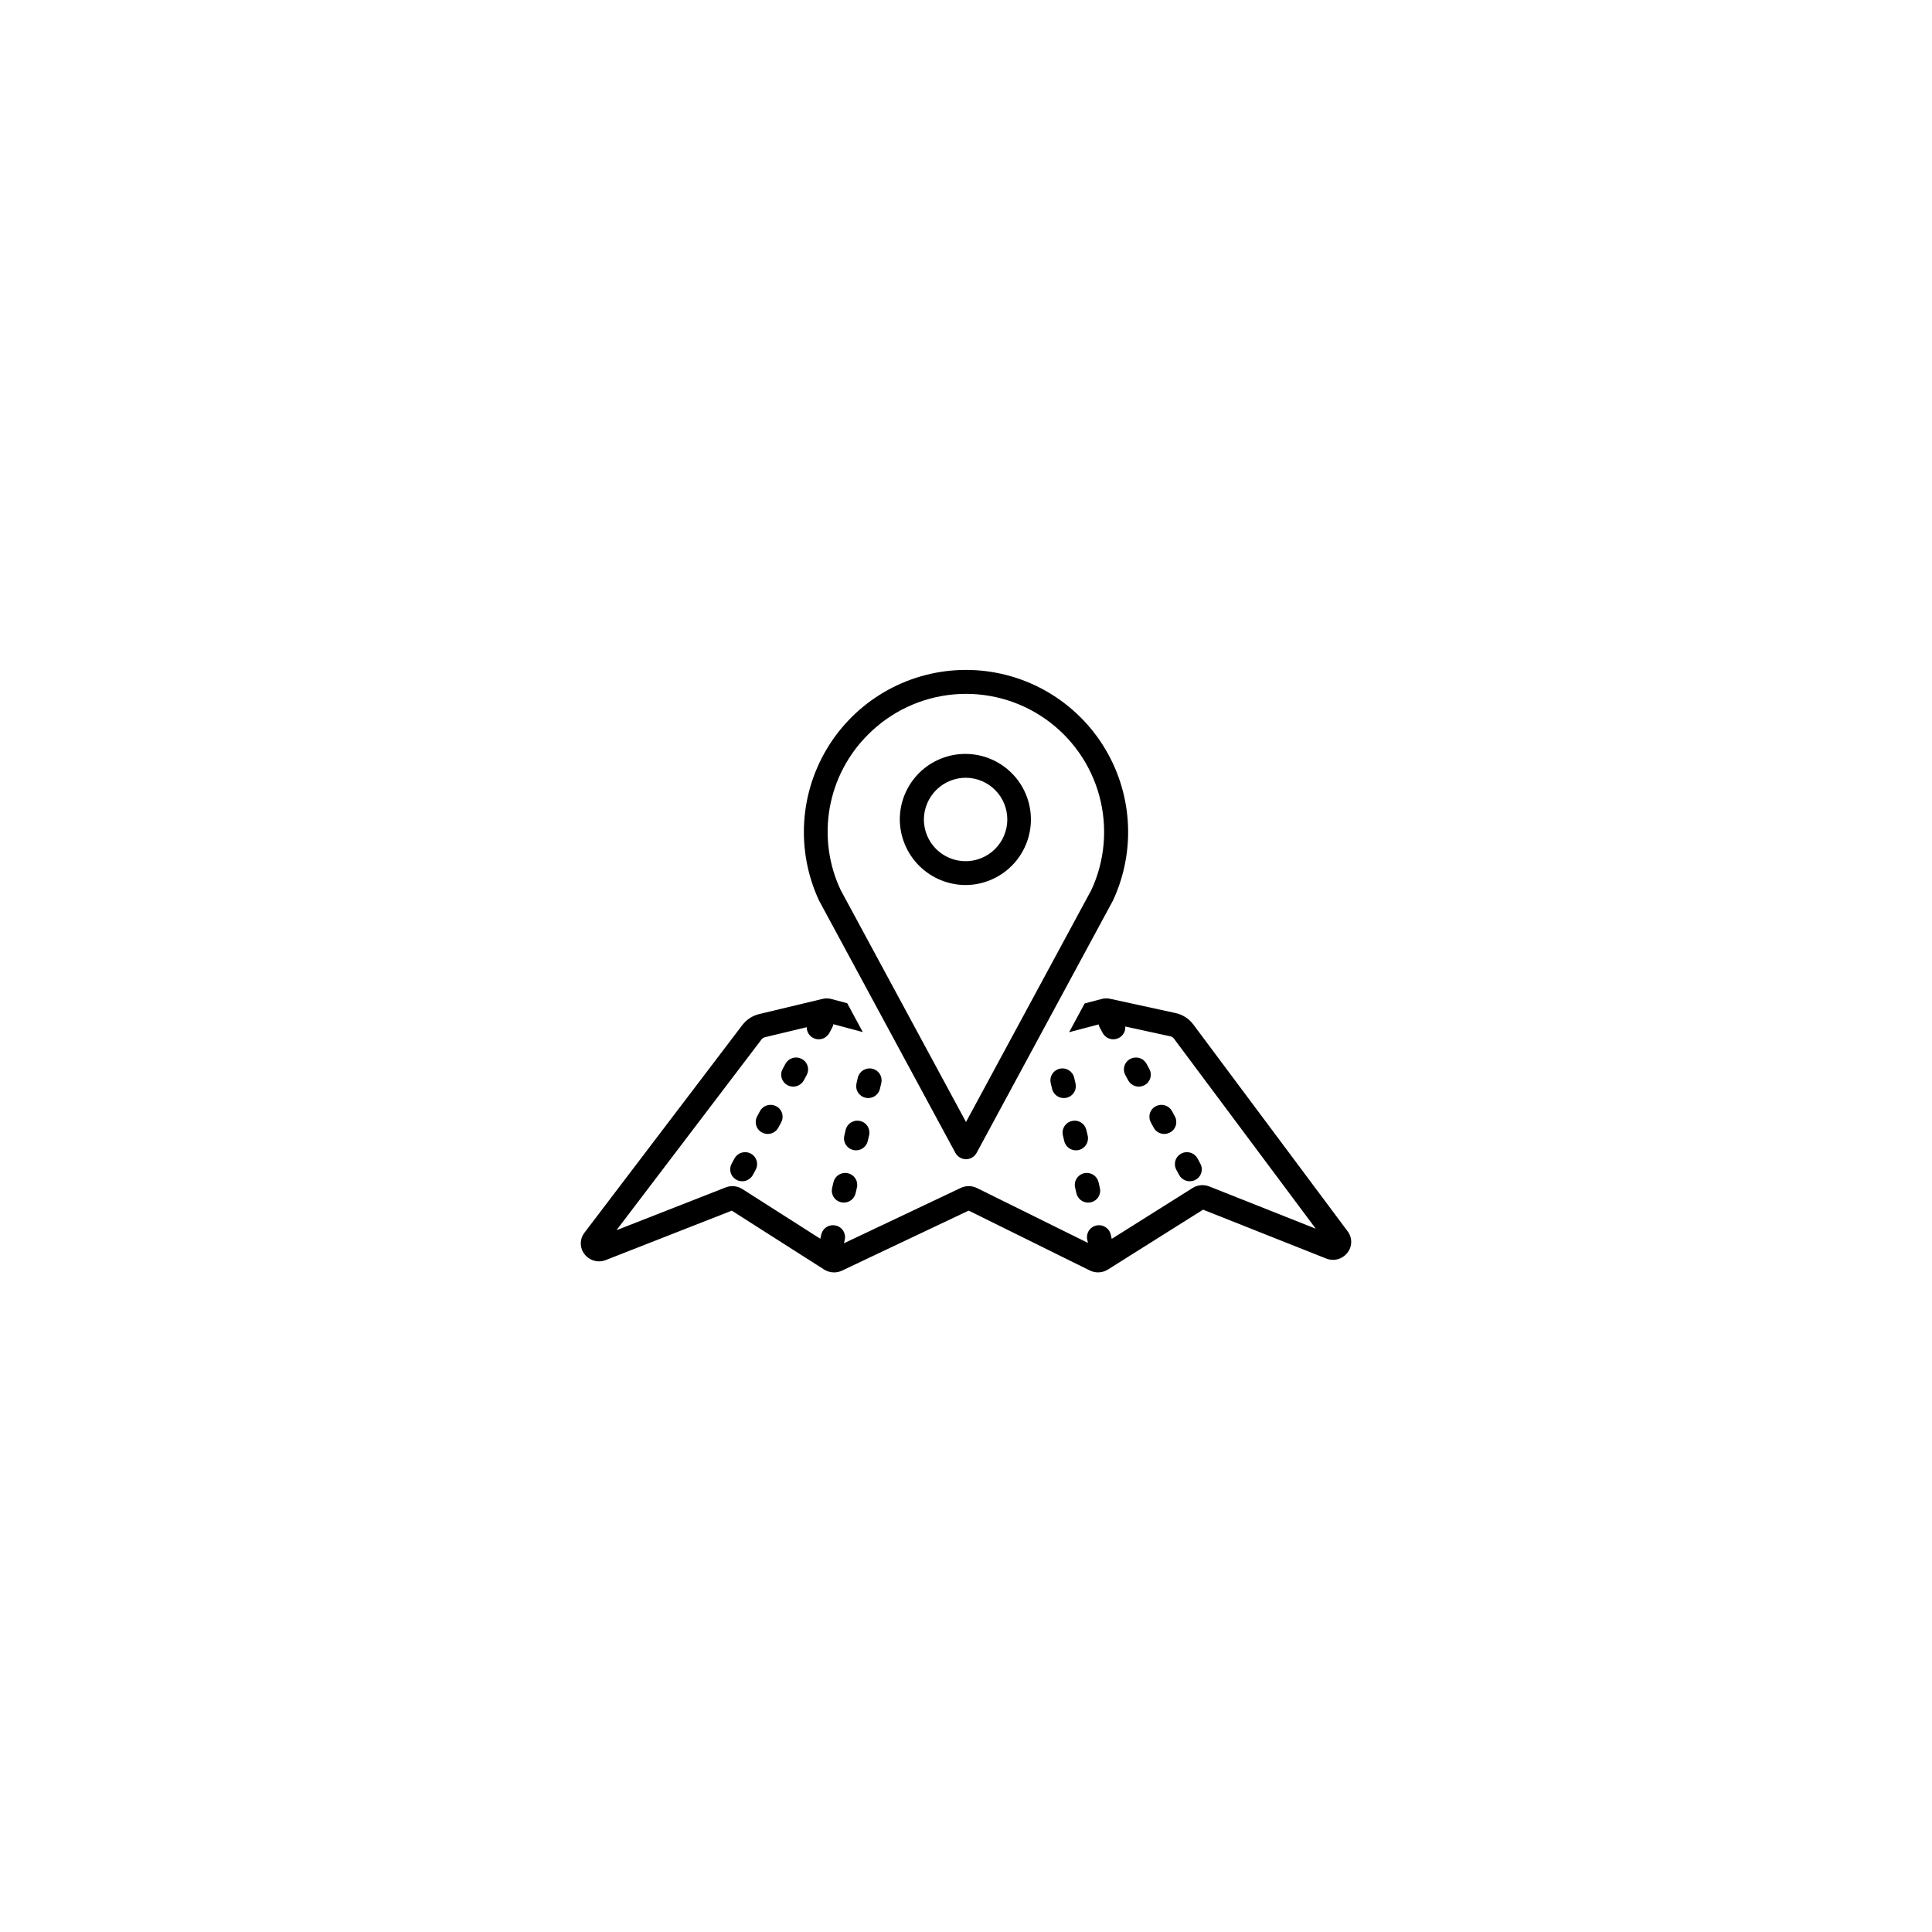 <svg xmlns="http://www.w3.org/2000/svg" xmlns:xlink="http://www.w3.org/1999/xlink" width="1080" zoomAndPan="magnify" viewBox="0 0 810 810" height="1080" preserveAspectRatio="xMidYMid meet" version="1.0"><path fill="#000000" d="M 472.984 452.922 C 473.145 453.211 473.328 453.48 473.539 453.734 C 473.75 453.988 473.984 454.223 474.242 454.43 C 474.496 454.637 474.773 454.82 475.062 454.973 C 475.355 455.129 475.66 455.254 475.977 455.348 C 476.293 455.445 476.617 455.508 476.945 455.539 C 477.273 455.574 477.602 455.574 477.93 455.543 C 478.262 455.508 478.582 455.445 478.898 455.352 C 479.215 455.258 479.52 455.133 479.812 454.977 C 480.105 454.824 480.379 454.645 480.633 454.438 C 480.891 454.23 481.121 454 481.332 453.75 C 481.543 453.496 481.727 453.223 481.883 452.934 C 482.039 452.645 482.164 452.344 482.262 452.031 C 482.359 451.715 482.422 451.395 482.457 451.066 C 482.488 450.738 482.488 450.414 482.457 450.086 C 482.426 449.758 482.359 449.438 482.266 449.121 C 482.168 448.809 482.043 448.504 481.887 448.215 L 480.699 446.012 C 480.543 445.723 480.355 445.449 480.145 445.195 C 479.934 444.941 479.699 444.711 479.445 444.5 C 479.188 444.293 478.914 444.109 478.621 443.957 C 478.328 443.801 478.023 443.676 477.707 443.582 C 477.391 443.484 477.07 443.422 476.738 443.391 C 476.41 443.355 476.082 443.355 475.754 443.391 C 475.426 443.422 475.102 443.484 474.785 443.578 C 474.469 443.676 474.164 443.801 473.871 443.953 C 473.582 444.105 473.305 444.285 473.051 444.492 C 472.797 444.699 472.562 444.93 472.352 445.184 C 472.141 445.438 471.957 445.707 471.801 445.996 C 471.645 446.285 471.52 446.59 471.422 446.902 C 471.324 447.219 471.262 447.539 471.23 447.863 C 471.195 448.191 471.195 448.52 471.227 448.848 C 471.258 449.176 471.324 449.496 471.418 449.809 C 471.516 450.125 471.641 450.426 471.797 450.715 Z M 472.984 452.922 " fill-opacity="1" fill-rule="nonzero"/><path fill="#000000" d="M 491.387 465.855 C 491.23 465.566 491.043 465.293 490.832 465.039 C 490.621 464.785 490.387 464.551 490.133 464.344 C 489.875 464.137 489.602 463.953 489.309 463.801 C 489.016 463.645 488.711 463.52 488.395 463.422 C 488.078 463.328 487.758 463.266 487.426 463.23 C 487.098 463.199 486.77 463.199 486.441 463.23 C 486.113 463.266 485.789 463.328 485.473 463.422 C 485.156 463.52 484.852 463.645 484.559 463.797 C 484.27 463.949 483.992 464.129 483.738 464.336 C 483.48 464.543 483.25 464.773 483.039 465.027 C 482.828 465.277 482.645 465.551 482.488 465.84 C 482.332 466.129 482.207 466.43 482.109 466.746 C 482.012 467.059 481.949 467.379 481.914 467.707 C 481.883 468.035 481.883 468.363 481.914 468.691 C 481.945 469.016 482.012 469.34 482.105 469.652 C 482.203 469.969 482.328 470.27 482.484 470.559 L 483.672 472.762 C 483.832 473.055 484.016 473.324 484.227 473.578 C 484.438 473.832 484.672 474.062 484.93 474.273 C 485.184 474.48 485.461 474.664 485.75 474.816 C 486.043 474.973 486.348 475.098 486.664 475.191 C 486.98 475.289 487.305 475.352 487.633 475.383 C 487.961 475.418 488.289 475.418 488.617 475.383 C 488.949 475.352 489.27 475.289 489.586 475.195 C 489.902 475.098 490.207 474.973 490.5 474.82 C 490.793 474.668 491.066 474.488 491.32 474.281 C 491.578 474.074 491.809 473.844 492.02 473.59 C 492.23 473.34 492.414 473.066 492.57 472.777 C 492.727 472.488 492.852 472.188 492.949 471.871 C 493.047 471.559 493.109 471.238 493.145 470.91 C 493.176 470.582 493.176 470.254 493.145 469.93 C 493.113 469.602 493.047 469.281 492.953 468.965 C 492.855 468.648 492.73 468.348 492.574 468.059 Z M 491.387 465.855 " fill-opacity="1" fill-rule="nonzero"/><path fill="#000000" d="M 503.262 487.902 L 502.078 485.699 C 501.918 485.406 501.734 485.137 501.523 484.879 C 501.312 484.625 501.078 484.395 500.824 484.184 C 500.566 483.977 500.293 483.793 500 483.641 C 499.707 483.484 499.402 483.359 499.086 483.262 C 498.77 483.168 498.449 483.105 498.117 483.07 C 497.789 483.039 497.461 483.039 497.133 483.07 C 496.805 483.102 496.48 483.168 496.164 483.262 C 495.848 483.355 495.543 483.48 495.25 483.637 C 494.957 483.789 494.684 483.969 494.43 484.176 C 494.172 484.383 493.938 484.609 493.73 484.863 C 493.52 485.117 493.336 485.387 493.18 485.676 C 493.02 485.965 492.895 486.27 492.797 486.582 C 492.699 486.898 492.637 487.219 492.602 487.547 C 492.57 487.871 492.57 488.199 492.602 488.527 C 492.633 488.855 492.695 489.176 492.793 489.492 C 492.887 489.805 493.012 490.109 493.168 490.398 L 494.355 492.605 C 494.516 492.895 494.699 493.164 494.91 493.422 C 495.121 493.676 495.355 493.906 495.613 494.113 C 495.867 494.32 496.141 494.504 496.434 494.66 C 496.727 494.812 497.031 494.938 497.348 495.035 C 497.664 495.129 497.984 495.195 498.312 495.227 C 498.645 495.258 498.973 495.258 499.301 495.227 C 499.629 495.195 499.953 495.133 500.27 495.039 C 500.586 494.945 500.891 494.82 501.184 494.664 C 501.473 494.512 501.75 494.332 502.004 494.129 C 502.262 493.922 502.492 493.691 502.703 493.438 C 502.914 493.184 503.098 492.914 503.254 492.625 C 503.41 492.336 503.539 492.035 503.633 491.719 C 503.73 491.406 503.797 491.082 503.828 490.758 C 503.863 490.43 503.863 490.102 503.832 489.773 C 503.801 489.445 503.734 489.125 503.641 488.812 C 503.543 488.496 503.418 488.195 503.262 487.902 Z M 503.262 487.902 " fill-opacity="1" fill-rule="nonzero"/><path fill="#000000" d="M 318.613 465.855 L 317.426 468.059 C 317.27 468.348 317.145 468.648 317.047 468.965 C 316.953 469.281 316.887 469.602 316.855 469.93 C 316.824 470.254 316.824 470.582 316.855 470.91 C 316.891 471.238 316.953 471.559 317.051 471.871 C 317.148 472.188 317.273 472.488 317.43 472.777 C 317.586 473.066 317.77 473.34 317.98 473.59 C 318.191 473.844 318.422 474.074 318.68 474.281 C 318.934 474.488 319.207 474.668 319.5 474.82 C 319.793 474.973 320.098 475.098 320.414 475.195 C 320.73 475.289 321.055 475.352 321.383 475.383 C 321.711 475.418 322.039 475.418 322.367 475.383 C 322.699 475.352 323.02 475.289 323.336 475.191 C 323.652 475.098 323.957 474.973 324.25 474.816 C 324.543 474.664 324.816 474.48 325.07 474.273 C 325.328 474.062 325.562 473.832 325.773 473.578 C 325.984 473.324 326.172 473.055 326.328 472.762 L 327.516 470.559 C 327.672 470.27 327.797 469.969 327.895 469.652 C 327.988 469.34 328.055 469.016 328.086 468.691 C 328.117 468.363 328.117 468.035 328.086 467.707 C 328.051 467.379 327.988 467.059 327.891 466.746 C 327.793 466.43 327.668 466.129 327.512 465.84 C 327.355 465.551 327.172 465.277 326.961 465.027 C 326.75 464.773 326.52 464.543 326.262 464.336 C 326.008 464.129 325.734 463.949 325.441 463.797 C 325.148 463.645 324.844 463.52 324.527 463.422 C 324.211 463.328 323.891 463.262 323.559 463.23 C 323.23 463.199 322.902 463.199 322.574 463.23 C 322.242 463.262 321.922 463.328 321.605 463.422 C 321.289 463.516 320.984 463.645 320.691 463.797 C 320.398 463.953 320.125 464.133 319.867 464.344 C 319.613 464.551 319.379 464.781 319.168 465.039 C 318.957 465.293 318.77 465.562 318.613 465.855 Z M 318.613 465.855 " fill-opacity="1" fill-rule="nonzero"/><path fill="#000000" d="M 329.301 446.012 L 328.113 448.215 C 327.957 448.504 327.832 448.809 327.734 449.121 C 327.641 449.438 327.574 449.758 327.543 450.086 C 327.512 450.414 327.512 450.738 327.543 451.066 C 327.578 451.395 327.641 451.715 327.738 452.031 C 327.836 452.344 327.961 452.645 328.117 452.934 C 328.273 453.223 328.457 453.496 328.668 453.75 C 328.879 454 329.109 454.23 329.367 454.438 C 329.621 454.645 329.895 454.824 330.188 454.977 C 330.48 455.133 330.785 455.258 331.102 455.352 C 331.418 455.445 331.738 455.508 332.07 455.543 C 332.398 455.574 332.727 455.574 333.055 455.539 C 333.383 455.508 333.707 455.445 334.023 455.348 C 334.34 455.254 334.645 455.129 334.938 454.973 C 335.227 454.82 335.504 454.637 335.758 454.43 C 336.016 454.223 336.25 453.988 336.461 453.734 C 336.672 453.48 336.859 453.211 337.016 452.918 L 338.203 450.715 C 338.359 450.426 338.484 450.125 338.582 449.809 C 338.676 449.496 338.742 449.176 338.773 448.848 C 338.805 448.52 338.805 448.191 338.773 447.863 C 338.738 447.539 338.676 447.219 338.578 446.902 C 338.48 446.59 338.355 446.285 338.199 445.996 C 338.043 445.707 337.859 445.438 337.648 445.184 C 337.438 444.93 337.207 444.699 336.949 444.492 C 336.695 444.285 336.422 444.105 336.129 443.953 C 335.836 443.801 335.531 443.676 335.215 443.578 C 334.898 443.484 334.578 443.418 334.246 443.387 C 333.918 443.355 333.59 443.355 333.262 443.387 C 332.93 443.418 332.609 443.484 332.293 443.578 C 331.977 443.672 331.672 443.801 331.379 443.953 C 331.086 444.109 330.812 444.289 330.555 444.5 C 330.301 444.707 330.066 444.941 329.855 445.195 C 329.645 445.449 329.457 445.723 329.301 446.012 Z M 329.301 446.012 " fill-opacity="1" fill-rule="nonzero"/><path fill="#000000" d="M 307.922 485.699 L 306.738 487.902 C 306.582 488.195 306.457 488.496 306.359 488.812 C 306.266 489.125 306.199 489.445 306.168 489.773 C 306.137 490.102 306.137 490.43 306.172 490.758 C 306.203 491.082 306.27 491.406 306.367 491.719 C 306.461 492.035 306.59 492.336 306.746 492.625 C 306.902 492.914 307.086 493.184 307.297 493.438 C 307.508 493.691 307.742 493.922 307.996 494.129 C 308.254 494.332 308.527 494.512 308.816 494.664 C 309.109 494.82 309.414 494.945 309.73 495.039 C 310.047 495.133 310.371 495.195 310.699 495.227 C 311.027 495.258 311.359 495.258 311.688 495.227 C 312.016 495.195 312.336 495.129 312.652 495.035 C 312.969 494.938 313.273 494.812 313.566 494.66 C 313.859 494.504 314.133 494.32 314.391 494.113 C 314.645 493.906 314.879 493.676 315.09 493.422 C 315.301 493.164 315.488 492.895 315.645 492.605 L 316.832 490.398 C 316.988 490.109 317.113 489.805 317.207 489.492 C 317.305 489.176 317.367 488.855 317.398 488.527 C 317.43 488.199 317.43 487.871 317.398 487.547 C 317.363 487.219 317.301 486.898 317.203 486.582 C 317.105 486.27 316.98 485.965 316.824 485.676 C 316.664 485.387 316.48 485.117 316.273 484.863 C 316.062 484.609 315.828 484.383 315.57 484.176 C 315.316 483.969 315.043 483.789 314.75 483.637 C 314.457 483.48 314.152 483.355 313.836 483.262 C 313.52 483.168 313.199 483.102 312.867 483.07 C 312.539 483.039 312.211 483.039 311.883 483.07 C 311.551 483.105 311.23 483.168 310.914 483.262 C 310.598 483.359 310.293 483.484 310 483.641 C 309.707 483.793 309.434 483.977 309.18 484.184 C 308.922 484.395 308.688 484.625 308.477 484.879 C 308.266 485.137 308.082 485.406 307.922 485.699 Z M 307.922 485.699 " fill-opacity="1" fill-rule="nonzero"/><path fill="#000000" d="M 355.488 491.887 C 355.164 491.812 354.84 491.77 354.508 491.758 C 354.18 491.75 353.852 491.77 353.527 491.824 C 353.199 491.879 352.883 491.965 352.574 492.078 C 352.266 492.195 351.969 492.34 351.691 492.516 C 351.41 492.688 351.148 492.887 350.906 493.113 C 350.664 493.336 350.449 493.582 350.254 493.852 C 350.062 494.117 349.895 494.402 349.758 494.703 C 349.621 495.004 349.512 495.312 349.438 495.633 L 348.867 498.07 C 348.797 498.391 348.754 498.715 348.746 499.043 C 348.734 499.375 348.758 499.699 348.812 500.027 C 348.871 500.352 348.957 500.668 349.074 500.973 C 349.191 501.281 349.34 501.574 349.516 501.852 C 349.691 502.133 349.891 502.391 350.117 502.629 C 350.348 502.867 350.594 503.082 350.863 503.27 C 351.133 503.461 351.418 503.621 351.719 503.754 C 352.02 503.887 352.332 503.992 352.652 504.062 C 353.027 504.148 353.406 504.188 353.793 504.188 C 354.359 504.191 354.91 504.098 355.449 503.914 C 355.984 503.727 356.477 503.457 356.922 503.105 C 357.367 502.754 357.742 502.34 358.051 501.863 C 358.355 501.383 358.574 500.867 358.703 500.312 L 359.27 497.879 C 359.344 497.559 359.387 497.234 359.395 496.902 C 359.402 496.574 359.379 496.246 359.324 495.922 C 359.27 495.598 359.184 495.281 359.066 494.973 C 358.949 494.668 358.801 494.375 358.625 494.094 C 358.449 493.816 358.246 493.559 358.02 493.32 C 357.793 493.082 357.547 492.867 357.277 492.676 C 357.008 492.488 356.723 492.328 356.422 492.195 C 356.121 492.059 355.809 491.957 355.488 491.887 Z M 355.488 491.887 " fill-opacity="1" fill-rule="nonzero"/><path fill="#000000" d="M 363.809 478.406 L 364.379 475.969 C 364.453 475.648 364.492 475.324 364.504 474.992 C 364.512 474.664 364.488 474.34 364.434 474.012 C 364.379 473.688 364.293 473.371 364.176 473.066 C 364.055 472.758 363.91 472.465 363.734 472.188 C 363.559 471.906 363.355 471.648 363.129 471.41 C 362.902 471.172 362.656 470.957 362.387 470.77 C 362.117 470.578 361.832 470.418 361.531 470.285 C 361.23 470.148 360.918 470.047 360.598 469.977 C 360.273 469.902 359.949 469.859 359.617 469.848 C 359.289 469.84 358.961 469.859 358.637 469.914 C 358.309 469.969 357.992 470.051 357.684 470.168 C 357.375 470.285 357.078 470.43 356.801 470.602 C 356.52 470.773 356.258 470.973 356.016 471.199 C 355.773 471.426 355.555 471.672 355.363 471.938 C 355.168 472.203 355.004 472.488 354.867 472.789 C 354.727 473.09 354.621 473.398 354.543 473.719 L 353.977 476.156 C 353.902 476.477 353.859 476.801 353.852 477.129 C 353.84 477.461 353.863 477.785 353.918 478.109 C 353.973 478.434 354.062 478.75 354.18 479.059 C 354.297 479.367 354.441 479.66 354.617 479.938 C 354.793 480.215 354.996 480.477 355.223 480.715 C 355.449 480.953 355.699 481.168 355.965 481.355 C 356.234 481.547 356.52 481.707 356.824 481.84 C 357.125 481.973 357.434 482.074 357.758 482.148 C 358.078 482.223 358.402 482.266 358.734 482.273 C 359.062 482.285 359.391 482.262 359.715 482.211 C 360.043 482.156 360.359 482.07 360.668 481.957 C 360.977 481.84 361.273 481.695 361.551 481.52 C 361.832 481.348 362.094 481.148 362.336 480.922 C 362.578 480.699 362.797 480.453 362.988 480.188 C 363.184 479.918 363.348 479.637 363.488 479.336 C 363.625 479.035 363.73 478.727 363.809 478.406 Z M 363.809 478.406 " fill-opacity="1" fill-rule="nonzero"/><path fill="#000000" d="M 359.648 451.809 L 359.082 454.246 C 359.008 454.566 358.969 454.891 358.957 455.219 C 358.949 455.551 358.973 455.875 359.027 456.199 C 359.082 456.527 359.168 456.844 359.285 457.148 C 359.406 457.457 359.551 457.75 359.727 458.027 C 359.902 458.309 360.105 458.566 360.332 458.805 C 360.559 459.043 360.809 459.258 361.074 459.445 C 361.344 459.637 361.629 459.797 361.934 459.93 C 362.234 460.062 362.543 460.168 362.867 460.238 C 363.242 460.32 363.621 460.363 364.004 460.363 C 364.57 460.367 365.125 460.273 365.66 460.09 C 366.199 459.902 366.688 459.633 367.137 459.281 C 367.582 458.93 367.957 458.516 368.262 458.035 C 368.566 457.559 368.785 457.043 368.918 456.488 L 369.484 454.055 C 369.559 453.734 369.598 453.41 369.609 453.078 C 369.617 452.75 369.594 452.422 369.539 452.098 C 369.484 451.773 369.395 451.457 369.277 451.148 C 369.16 450.844 369.012 450.551 368.836 450.27 C 368.66 449.992 368.461 449.734 368.234 449.496 C 368.008 449.258 367.758 449.043 367.488 448.852 C 367.219 448.664 366.934 448.504 366.633 448.367 C 366.332 448.234 366.02 448.133 365.699 448.062 C 365.379 447.988 365.051 447.945 364.723 447.938 C 364.395 447.926 364.066 447.949 363.738 448 C 363.414 448.055 363.098 448.141 362.789 448.258 C 362.48 448.375 362.184 448.52 361.902 448.691 C 361.625 448.867 361.363 449.066 361.121 449.289 C 360.879 449.516 360.66 449.762 360.469 450.027 C 360.273 450.297 360.109 450.578 359.973 450.879 C 359.832 451.18 359.727 451.488 359.648 451.809 Z M 359.648 451.809 " fill-opacity="1" fill-rule="nonzero"/><path fill="#000000" d="M 450.352 451.809 C 450.273 451.488 450.168 451.18 450.027 450.879 C 449.891 450.578 449.727 450.297 449.531 450.027 C 449.34 449.762 449.121 449.516 448.879 449.289 C 448.637 449.066 448.375 448.867 448.098 448.691 C 447.816 448.52 447.52 448.375 447.211 448.258 C 446.902 448.141 446.586 448.055 446.262 448.004 C 445.934 447.949 445.609 447.926 445.277 447.938 C 444.949 447.945 444.621 447.988 444.301 448.062 C 443.98 448.133 443.668 448.234 443.367 448.367 C 443.066 448.504 442.781 448.664 442.512 448.852 C 442.242 449.043 441.992 449.258 441.766 449.496 C 441.539 449.734 441.34 449.992 441.164 450.27 C 440.988 450.551 440.84 450.844 440.723 451.148 C 440.605 451.457 440.52 451.773 440.461 452.098 C 440.406 452.422 440.383 452.75 440.395 453.078 C 440.402 453.41 440.445 453.734 440.516 454.055 L 441.082 456.488 C 441.215 457.043 441.434 457.559 441.738 458.035 C 442.043 458.516 442.418 458.93 442.867 459.281 C 443.312 459.633 443.801 459.902 444.34 460.09 C 444.875 460.273 445.43 460.367 445.996 460.363 C 446.379 460.363 446.762 460.32 447.137 460.238 C 447.457 460.168 447.766 460.062 448.07 459.93 C 448.371 459.797 448.656 459.637 448.926 459.445 C 449.195 459.258 449.441 459.043 449.668 458.805 C 449.895 458.566 450.098 458.309 450.273 458.027 C 450.449 457.75 450.594 457.457 450.715 457.148 C 450.832 456.844 450.918 456.527 450.973 456.199 C 451.027 455.875 451.051 455.551 451.043 455.219 C 451.035 454.891 450.992 454.566 450.918 454.246 Z M 450.352 451.809 " fill-opacity="1" fill-rule="nonzero"/><path fill="#000000" d="M 455.457 473.719 C 455.379 473.398 455.273 473.09 455.137 472.789 C 454.996 472.488 454.832 472.203 454.641 471.938 C 454.445 471.668 454.227 471.422 453.984 471.199 C 453.746 470.973 453.484 470.773 453.203 470.602 C 452.922 470.426 452.625 470.281 452.316 470.168 C 452.008 470.051 451.691 469.965 451.363 469.914 C 451.039 469.859 450.711 469.836 450.383 469.848 C 450.051 469.859 449.727 469.902 449.406 469.977 C 449.082 470.047 448.773 470.148 448.469 470.285 C 448.168 470.418 447.883 470.578 447.613 470.77 C 447.348 470.957 447.098 471.172 446.871 471.41 C 446.645 471.648 446.441 471.906 446.266 472.188 C 446.09 472.465 445.945 472.758 445.828 473.066 C 445.707 473.371 445.621 473.688 445.566 474.012 C 445.512 474.34 445.488 474.664 445.5 474.992 C 445.508 475.324 445.551 475.648 445.621 475.969 L 446.191 478.406 C 446.266 478.727 446.375 479.035 446.512 479.336 C 446.648 479.633 446.812 479.918 447.004 480.184 C 447.199 480.453 447.414 480.699 447.656 480.922 C 447.895 481.148 448.156 481.348 448.438 481.52 C 448.715 481.695 449.008 481.84 449.316 481.957 C 449.625 482.07 449.941 482.156 450.266 482.211 C 450.59 482.266 450.918 482.289 451.246 482.277 C 451.578 482.27 451.902 482.227 452.223 482.152 C 452.543 482.078 452.855 481.977 453.156 481.84 C 453.457 481.707 453.742 481.547 454.012 481.355 C 454.277 481.164 454.527 480.949 454.754 480.711 C 454.98 480.473 455.184 480.215 455.359 479.938 C 455.535 479.66 455.684 479.367 455.801 479.059 C 455.922 478.75 456.008 478.438 456.066 478.113 C 456.125 477.789 456.148 477.461 456.141 477.133 C 456.137 476.801 456.098 476.477 456.027 476.156 Z M 455.457 473.719 " fill-opacity="1" fill-rule="nonzero"/><path fill="#000000" d="M 450.73 497.879 L 451.297 500.312 C 451.43 500.867 451.645 501.383 451.953 501.863 C 452.258 502.34 452.633 502.754 453.078 503.105 C 453.523 503.457 454.016 503.727 454.551 503.914 C 455.09 504.098 455.641 504.191 456.211 504.188 C 456.594 504.188 456.973 504.148 457.348 504.062 C 457.668 503.992 457.98 503.887 458.281 503.754 C 458.582 503.621 458.867 503.461 459.137 503.27 C 459.406 503.082 459.656 502.867 459.883 502.629 C 460.109 502.391 460.309 502.133 460.484 501.852 C 460.66 501.574 460.809 501.281 460.926 500.973 C 461.043 500.668 461.133 500.352 461.188 500.027 C 461.242 499.699 461.266 499.375 461.254 499.043 C 461.246 498.715 461.203 498.391 461.133 498.07 L 460.566 495.633 C 460.488 495.312 460.379 495.004 460.242 494.703 C 460.105 494.402 459.938 494.117 459.746 493.852 C 459.555 493.586 459.336 493.336 459.094 493.113 C 458.852 492.887 458.59 492.688 458.312 492.516 C 458.031 492.34 457.734 492.195 457.426 492.078 C 457.117 491.965 456.801 491.879 456.473 491.824 C 456.148 491.77 455.82 491.75 455.492 491.758 C 455.16 491.77 454.836 491.812 454.516 491.887 C 454.191 491.957 453.883 492.059 453.578 492.195 C 453.277 492.328 452.992 492.488 452.723 492.676 C 452.453 492.867 452.207 493.082 451.98 493.32 C 451.754 493.559 451.551 493.816 451.375 494.094 C 451.199 494.375 451.055 494.668 450.934 494.977 C 450.816 495.281 450.73 495.598 450.676 495.922 C 450.621 496.246 450.598 496.574 450.605 496.902 C 450.613 497.234 450.656 497.559 450.73 497.879 Z M 450.73 497.879 " fill-opacity="1" fill-rule="nonzero"/><path fill="#000000" d="M 565.004 516.23 L 500.293 429.508 C 499.383 428.289 498.289 427.27 497.008 426.445 C 495.727 425.625 494.344 425.051 492.859 424.73 L 465.492 418.762 C 464.266 418.488 463.043 418.512 461.828 418.836 L 454.75 420.703 L 448.23 432.762 L 460.633 429.492 C 460.723 429.977 460.883 430.438 461.109 430.875 L 462.297 433.078 C 462.453 433.371 462.641 433.641 462.852 433.895 C 463.062 434.148 463.297 434.379 463.551 434.59 C 463.809 434.797 464.082 434.98 464.375 435.133 C 464.668 435.289 464.973 435.414 465.289 435.508 C 465.605 435.605 465.926 435.668 466.254 435.699 C 466.586 435.73 466.914 435.734 467.242 435.699 C 467.57 435.668 467.895 435.605 468.211 435.512 C 468.527 435.414 468.832 435.289 469.121 435.137 C 469.551 434.91 469.941 434.629 470.289 434.289 C 470.633 433.953 470.926 433.57 471.16 433.148 C 471.398 432.723 471.566 432.273 471.672 431.801 C 471.777 431.328 471.812 430.848 471.777 430.367 L 490.688 434.488 C 491.301 434.621 491.797 434.941 492.176 435.445 L 551.641 515.141 L 507.004 497.426 C 505.852 496.973 504.66 496.801 503.43 496.914 C 502.195 497.027 501.055 497.414 500.004 498.07 L 466.105 519.402 L 465.672 517.543 C 465.594 517.223 465.488 516.914 465.348 516.613 C 465.211 516.312 465.047 516.027 464.852 515.762 C 464.66 515.492 464.441 515.246 464.199 515.023 C 463.957 514.797 463.695 514.598 463.414 514.422 C 463.137 514.25 462.84 514.105 462.531 513.988 C 462.223 513.875 461.902 513.789 461.578 513.734 C 461.254 513.684 460.926 513.66 460.594 513.672 C 460.266 513.684 459.938 513.727 459.617 513.801 C 459.297 513.871 458.984 513.977 458.684 514.109 C 458.383 514.242 458.098 514.402 457.828 514.594 C 457.559 514.781 457.309 514.996 457.082 515.234 C 456.855 515.473 456.656 515.73 456.48 516.012 C 456.305 516.289 456.156 516.582 456.039 516.891 C 455.922 517.195 455.836 517.512 455.781 517.836 C 455.727 518.164 455.703 518.488 455.711 518.82 C 455.719 519.148 455.762 519.473 455.836 519.793 L 456.141 521.102 L 409.59 498.09 C 408.523 497.566 407.395 497.301 406.207 497.289 C 405.02 497.281 403.891 497.527 402.816 498.031 L 353.824 521.25 L 354.164 519.793 C 354.238 519.473 354.281 519.148 354.289 518.82 C 354.297 518.488 354.277 518.164 354.219 517.836 C 354.164 517.512 354.078 517.195 353.961 516.891 C 353.844 516.582 353.695 516.289 353.52 516.012 C 353.344 515.73 353.145 515.473 352.918 515.234 C 352.691 514.996 352.441 514.781 352.172 514.594 C 351.902 514.402 351.617 514.242 351.316 514.109 C 351.016 513.977 350.703 513.871 350.383 513.801 C 350.062 513.727 349.734 513.684 349.406 513.672 C 349.074 513.664 348.75 513.684 348.422 513.738 C 348.098 513.789 347.781 513.875 347.469 513.992 C 347.16 514.105 346.867 514.25 346.586 514.426 C 346.305 514.598 346.043 514.797 345.801 515.023 C 345.559 515.246 345.344 515.492 345.148 515.762 C 344.957 516.027 344.789 516.312 344.652 516.613 C 344.516 516.914 344.406 517.223 344.328 517.543 L 343.91 519.344 L 311.23 498.512 C 310.184 497.848 309.043 497.457 307.809 497.336 C 306.574 497.219 305.379 497.383 304.223 497.836 L 258.461 515.773 L 319.273 435.785 C 319.641 435.309 320.113 435 320.699 434.859 L 338.227 430.66 C 338.219 431.121 338.273 431.57 338.395 432.016 C 338.512 432.457 338.688 432.879 338.922 433.273 C 339.152 433.668 339.438 434.023 339.77 434.34 C 340.102 434.656 340.473 434.922 340.879 435.137 C 341.168 435.289 341.473 435.414 341.789 435.512 C 342.105 435.605 342.43 435.668 342.758 435.699 C 343.086 435.734 343.418 435.73 343.746 435.699 C 344.074 435.668 344.398 435.605 344.715 435.508 C 345.031 435.414 345.332 435.289 345.625 435.133 C 345.918 434.98 346.191 434.797 346.449 434.59 C 346.703 434.379 346.938 434.148 347.148 433.895 C 347.363 433.641 347.547 433.371 347.703 433.078 L 348.891 430.875 C 349.133 430.41 349.297 429.918 349.383 429.402 L 361.73 432.699 L 355.195 420.602 L 348.621 418.848 C 347.355 418.512 346.082 418.496 344.809 418.801 L 318.328 425.145 C 316.91 425.484 315.59 426.051 314.371 426.844 C 313.148 427.641 312.098 428.617 311.215 429.773 L 245.039 516.809 L 245.035 516.812 C 244.539 517.457 244.156 518.164 243.895 518.938 C 243.633 519.711 243.504 520.504 243.504 521.32 C 243.508 522.137 243.641 522.93 243.906 523.699 C 244.176 524.469 244.559 525.176 245.062 525.82 C 245.57 526.484 246.172 527.051 246.867 527.52 C 247.562 527.984 248.312 528.332 249.121 528.551 C 249.93 528.773 250.75 528.859 251.586 528.812 C 252.422 528.762 253.23 528.582 254.008 528.27 L 306.801 507.574 L 345.512 532.25 C 346.785 533.059 348.18 533.461 349.691 533.457 C 350.852 533.461 351.961 533.215 353.008 532.715 L 406.117 507.547 L 456.91 532.652 C 457.508 532.941 458.129 533.156 458.781 533.289 C 459.43 533.422 460.086 533.473 460.75 533.438 C 461.41 533.406 462.059 533.289 462.691 533.09 C 463.324 532.891 463.922 532.617 464.484 532.266 L 504.387 507.156 L 555.965 527.625 C 556.738 527.938 557.543 528.121 558.375 528.176 C 559.211 528.227 560.031 528.145 560.836 527.93 C 561.645 527.711 562.395 527.371 563.094 526.91 C 563.789 526.449 564.395 525.887 564.906 525.227 C 565.414 524.59 565.801 523.887 566.074 523.121 C 566.348 522.352 566.488 521.562 566.496 520.746 C 566.504 519.934 566.379 519.137 566.125 518.363 C 565.871 517.59 565.496 516.879 565.004 516.23 Z M 565.004 516.23 " fill-opacity="1" fill-rule="nonzero"/><path fill="#000000" d="M 343.461 377.695 L 400.551 483.352 C 400.996 484.164 401.617 484.809 402.414 485.281 C 403.211 485.754 404.074 485.992 405 485.992 C 405.926 485.992 406.789 485.754 407.586 485.281 C 408.387 484.809 409.008 484.164 409.449 483.352 L 466.539 377.695 C 466.578 377.621 466.621 377.543 466.656 377.465 C 467.254 376.176 467.812 374.871 468.328 373.547 C 468.844 372.223 469.316 370.883 469.75 369.531 C 470.184 368.18 470.57 366.812 470.918 365.438 C 471.266 364.059 471.566 362.672 471.828 361.273 C 472.086 359.879 472.305 358.477 472.477 357.066 C 472.645 355.656 472.773 354.242 472.855 352.824 C 472.941 351.406 472.98 349.984 472.973 348.566 C 472.969 347.145 472.918 345.727 472.82 344.309 C 472.727 342.891 472.586 341.477 472.406 340.07 C 472.223 338.66 471.992 337.258 471.723 335.863 C 471.453 334.469 471.137 333.086 470.777 331.711 C 470.422 330.336 470.02 328.977 469.578 327.625 C 469.133 326.277 468.648 324.941 468.121 323.621 C 467.594 322.305 467.027 321.004 466.418 319.719 C 465.809 318.434 465.16 317.172 464.473 315.93 C 463.785 314.688 463.059 313.465 462.297 312.27 C 461.531 311.07 460.73 309.898 459.891 308.754 C 459.055 307.605 458.184 306.484 457.273 305.395 C 456.367 304.301 455.426 303.238 454.449 302.203 C 453.477 301.172 452.469 300.168 451.434 299.199 C 450.395 298.227 449.328 297.293 448.234 296.387 C 447.137 295.484 446.012 294.617 444.863 293.781 C 443.711 292.949 442.535 292.152 441.336 291.395 C 440.137 290.637 438.914 289.914 437.668 289.23 C 436.422 288.547 435.156 287.906 433.871 287.301 C 432.586 286.699 431.281 286.137 429.961 285.613 C 428.641 285.094 427.305 284.613 425.953 284.176 C 424.602 283.738 423.238 283.344 421.859 282.992 C 420.484 282.637 419.098 282.328 417.703 282.062 C 416.309 281.797 414.906 281.578 413.496 281.398 C 412.09 281.223 410.676 281.09 409.258 281 C 407.84 280.91 406.422 280.867 405 280.867 C 403.578 280.867 402.16 280.91 400.742 281 C 399.324 281.09 397.914 281.223 396.504 281.398 C 395.094 281.578 393.691 281.797 392.297 282.062 C 390.902 282.328 389.516 282.637 388.141 282.992 C 386.762 283.344 385.398 283.738 384.047 284.176 C 382.699 284.613 381.359 285.094 380.039 285.613 C 378.719 286.137 377.414 286.699 376.129 287.301 C 374.844 287.906 373.578 288.547 372.332 289.23 C 371.086 289.914 369.863 290.637 368.664 291.395 C 367.465 292.152 366.289 292.949 365.137 293.781 C 363.988 294.617 362.863 295.484 361.766 296.387 C 360.672 297.293 359.605 298.227 358.566 299.199 C 357.531 300.168 356.523 301.172 355.551 302.203 C 354.574 303.238 353.633 304.301 352.727 305.395 C 351.816 306.484 350.945 307.605 350.109 308.754 C 349.27 309.898 348.469 311.07 347.703 312.27 C 346.941 313.465 346.215 314.688 345.527 315.93 C 344.84 317.172 344.191 318.434 343.582 319.719 C 342.973 321.004 342.406 322.305 341.879 323.621 C 341.352 324.941 340.867 326.277 340.422 327.625 C 339.98 328.977 339.578 330.336 339.223 331.711 C 338.863 333.086 338.547 334.469 338.277 335.863 C 338.008 337.258 337.777 338.66 337.598 340.07 C 337.414 341.477 337.273 342.891 337.18 344.309 C 337.082 345.727 337.035 347.145 337.027 348.566 C 337.023 349.984 337.059 351.406 337.145 352.824 C 337.227 354.242 337.355 355.656 337.527 357.066 C 337.699 358.477 337.914 359.879 338.172 361.273 C 338.434 362.672 338.734 364.059 339.082 365.438 C 339.43 366.812 339.816 368.18 340.25 369.531 C 340.684 370.883 341.156 372.223 341.672 373.547 C 342.188 374.871 342.746 376.176 343.344 377.465 C 343.383 377.543 343.422 377.621 343.461 377.695 Z M 363.961 307.957 C 365.148 306.762 366.387 305.625 367.676 304.539 C 368.965 303.453 370.297 302.426 371.676 301.453 C 373.051 300.484 374.469 299.578 375.926 298.73 C 377.383 297.887 378.875 297.105 380.398 296.391 C 381.926 295.672 383.48 295.023 385.059 294.445 C 386.641 293.863 388.246 293.355 389.871 292.914 C 391.5 292.473 393.141 292.105 394.801 291.809 C 396.457 291.512 398.125 291.289 399.805 291.137 C 401.48 290.984 403.164 290.906 404.848 290.902 C 406.531 290.898 408.215 290.969 409.891 291.109 C 411.57 291.254 413.238 291.469 414.898 291.758 C 416.559 292.043 418.203 292.402 419.832 292.836 C 421.461 293.266 423.066 293.77 424.652 294.34 C 426.238 294.91 427.793 295.551 429.324 296.258 C 430.852 296.969 432.348 297.738 433.809 298.578 C 435.27 299.418 436.691 300.316 438.074 301.277 C 439.457 302.242 440.797 303.262 442.09 304.34 C 443.383 305.418 444.629 306.555 445.824 307.742 C 447.02 308.93 448.16 310.168 449.246 311.453 C 450.332 312.742 451.363 314.074 452.332 315.449 C 453.305 316.828 454.211 318.242 455.059 319.699 C 455.906 321.156 456.688 322.648 457.406 324.172 C 458.121 325.695 458.77 327.25 459.352 328.832 C 459.934 330.41 460.445 332.016 460.887 333.641 C 461.328 335.27 461.699 336.91 461.996 338.566 C 462.293 340.227 462.52 341.895 462.672 343.57 C 462.824 345.25 462.902 346.93 462.91 348.617 C 462.914 350.301 462.848 351.984 462.707 353.66 C 462.566 355.34 462.352 357.012 462.066 358.672 C 461.781 360.332 461.422 361.977 460.992 363.605 C 460.562 365.234 460.062 366.84 459.492 368.426 C 458.922 370.012 458.281 371.57 457.574 373.098 L 405 470.402 L 352.426 373.098 C 351.801 371.77 351.227 370.418 350.707 369.043 C 350.188 367.668 349.719 366.277 349.305 364.867 C 348.891 363.457 348.535 362.031 348.23 360.594 C 347.926 359.156 347.676 357.707 347.484 356.25 C 347.289 354.793 347.152 353.332 347.074 351.867 C 346.992 350.398 346.969 348.93 347 347.461 C 347.031 345.992 347.121 344.527 347.266 343.062 C 347.41 341.602 347.609 340.145 347.863 338.699 C 348.121 337.25 348.434 335.816 348.801 334.395 C 349.164 332.969 349.586 331.562 350.062 330.172 C 350.535 328.781 351.062 327.41 351.641 326.062 C 352.223 324.711 352.852 323.383 353.535 322.082 C 354.215 320.781 354.945 319.508 355.727 318.262 C 356.504 317.016 357.332 315.801 358.203 314.617 C 359.078 313.438 359.992 312.289 360.953 311.176 C 361.914 310.066 362.918 308.992 363.961 307.957 Z M 363.961 307.957 " fill-opacity="1" fill-rule="nonzero"/><path fill="#000000" d="M 405 371.051 C 405.898 371.043 406.793 370.988 407.688 370.895 C 408.582 370.797 409.465 370.656 410.344 370.473 C 411.227 370.289 412.094 370.062 412.949 369.793 C 413.809 369.523 414.648 369.215 415.477 368.863 C 416.301 368.512 417.109 368.121 417.898 367.691 C 418.688 367.262 419.453 366.793 420.195 366.289 C 420.938 365.781 421.652 365.242 422.344 364.664 C 423.031 364.09 423.691 363.48 424.32 362.84 C 424.953 362.199 425.551 361.531 426.113 360.832 C 426.676 360.133 427.207 359.406 427.699 358.656 C 428.191 357.906 428.648 357.133 429.066 356.336 C 429.48 355.543 429.859 354.727 430.199 353.895 C 430.535 353.062 430.832 352.215 431.086 351.355 C 431.34 350.492 431.551 349.621 431.723 348.738 C 431.891 347.855 432.016 346.969 432.098 346.074 C 432.18 345.18 432.219 344.281 432.211 343.383 C 432.207 342.484 432.156 341.59 432.062 340.695 C 431.969 339.805 431.832 338.918 431.648 338.035 C 431.469 337.156 431.246 336.289 430.98 335.43 C 430.715 334.57 430.406 333.727 430.059 332.902 C 429.711 332.074 429.32 331.262 428.895 330.473 C 428.465 329.684 428 328.918 427.496 328.172 C 426.996 327.43 426.457 326.711 425.883 326.02 C 425.309 325.328 424.703 324.664 424.066 324.035 C 423.426 323.402 422.758 322.801 422.062 322.234 C 421.367 321.668 420.641 321.137 419.895 320.641 C 419.145 320.148 418.371 319.688 417.578 319.27 C 416.785 318.848 415.973 318.469 415.141 318.129 C 414.309 317.789 413.465 317.488 412.602 317.23 C 411.742 316.973 410.871 316.758 409.988 316.586 C 409.109 316.414 408.219 316.289 407.324 316.203 C 406.43 316.117 405.535 316.078 404.637 316.078 C 403.738 316.082 402.844 316.129 401.949 316.219 C 401.055 316.312 400.168 316.445 399.289 316.621 C 398.406 316.801 397.539 317.02 396.68 317.285 C 395.82 317.547 394.977 317.852 394.148 318.199 C 393.316 318.543 392.508 318.93 391.715 319.355 C 390.926 319.781 390.156 320.242 389.41 320.742 C 388.664 321.242 387.945 321.781 387.254 322.352 C 386.559 322.922 385.895 323.527 385.262 324.16 C 384.629 324.797 384.027 325.465 383.457 326.16 C 382.887 326.855 382.355 327.574 381.855 328.324 C 381.359 329.07 380.898 329.84 380.477 330.633 C 380.051 331.426 379.668 332.238 379.328 333.066 C 378.984 333.898 378.684 334.742 378.422 335.602 C 378.16 336.465 377.945 337.332 377.77 338.215 C 377.594 339.098 377.461 339.984 377.375 340.879 C 377.289 341.773 377.242 342.668 377.242 343.566 C 377.25 344.469 377.297 345.371 377.391 346.273 C 377.488 347.172 377.625 348.062 377.805 348.949 C 377.988 349.836 378.211 350.711 378.48 351.574 C 378.746 352.438 379.055 353.289 379.406 354.121 C 379.758 354.953 380.148 355.77 380.578 356.566 C 381.008 357.359 381.477 358.133 381.984 358.883 C 382.492 359.633 383.031 360.355 383.609 361.051 C 384.188 361.746 384.797 362.414 385.438 363.047 C 386.082 363.684 386.754 364.289 387.457 364.859 C 388.156 365.43 388.887 365.965 389.641 366.461 C 390.395 366.961 391.172 367.422 391.969 367.844 C 392.77 368.27 393.59 368.648 394.426 368.992 C 395.262 369.336 396.113 369.637 396.98 369.895 C 397.848 370.152 398.723 370.371 399.613 370.543 C 400.5 370.715 401.395 370.844 402.293 370.93 C 403.195 371.016 404.098 371.055 405 371.051 Z M 405 326.074 C 405.57 326.082 406.141 326.113 406.711 326.176 C 407.277 326.238 407.844 326.328 408.402 326.445 C 408.961 326.562 409.516 326.703 410.059 326.875 C 410.605 327.047 411.141 327.242 411.668 327.469 C 412.191 327.691 412.707 327.941 413.207 328.215 C 413.711 328.488 414.195 328.785 414.668 329.105 C 415.141 329.43 415.598 329.773 416.035 330.141 C 416.477 330.504 416.895 330.895 417.297 331.301 C 417.695 331.707 418.078 332.133 418.438 332.578 C 418.793 333.023 419.133 333.484 419.445 333.961 C 419.758 334.441 420.047 334.934 420.312 335.438 C 420.578 335.945 420.82 336.465 421.035 336.992 C 421.25 337.523 421.438 338.062 421.602 338.609 C 421.762 339.156 421.898 339.711 422.004 340.273 C 422.113 340.836 422.191 341.402 422.242 341.969 C 422.297 342.539 422.32 343.109 422.316 343.684 C 422.312 344.254 422.281 344.824 422.223 345.391 C 422.16 345.961 422.074 346.523 421.961 347.086 C 421.844 347.645 421.703 348.199 421.531 348.742 C 421.363 349.289 421.168 349.828 420.945 350.352 C 420.727 350.879 420.477 351.395 420.207 351.898 C 419.934 352.398 419.637 352.887 419.316 353.363 C 418.996 353.836 418.652 354.293 418.289 354.73 C 417.926 355.172 417.539 355.594 417.133 355.996 C 416.727 356.398 416.301 356.781 415.859 357.141 C 415.414 357.5 414.953 357.84 414.477 358.152 C 414 358.469 413.508 358.762 413.004 359.027 C 412.5 359.297 411.98 359.539 411.453 359.754 C 410.926 359.969 410.387 360.16 409.84 360.324 C 409.289 360.488 408.734 360.625 408.176 360.734 C 407.613 360.844 407.051 360.926 406.48 360.98 C 405.91 361.035 405.34 361.059 404.77 361.059 C 404.199 361.055 403.629 361.027 403.059 360.969 C 402.488 360.91 401.926 360.824 401.363 360.711 C 400.805 360.598 400.25 360.457 399.703 360.289 C 399.156 360.125 398.621 359.93 398.094 359.711 C 397.566 359.488 397.051 359.246 396.547 358.973 C 396.043 358.703 395.555 358.41 395.078 358.09 C 394.605 357.77 394.148 357.43 393.707 357.066 C 393.266 356.703 392.844 356.32 392.438 355.914 C 392.035 355.508 391.652 355.086 391.289 354.645 C 390.93 354.199 390.59 353.742 390.273 353.266 C 389.957 352.789 389.664 352.301 389.395 351.797 C 389.125 351.293 388.879 350.773 388.664 350.246 C 388.445 349.719 388.254 349.18 388.086 348.633 C 387.922 348.086 387.781 347.531 387.672 346.973 C 387.559 346.41 387.477 345.848 387.422 345.277 C 387.363 344.707 387.336 344.137 387.336 343.566 C 387.34 342.992 387.371 342.418 387.434 341.844 C 387.492 341.273 387.578 340.703 387.695 340.141 C 387.809 339.574 387.953 339.02 388.125 338.469 C 388.293 337.918 388.492 337.379 388.715 336.848 C 388.938 336.32 389.184 335.801 389.461 335.293 C 389.734 334.789 390.031 334.297 390.355 333.82 C 390.676 333.344 391.02 332.883 391.387 332.441 C 391.754 331.996 392.145 331.574 392.551 331.168 C 392.961 330.762 393.391 330.379 393.836 330.016 C 394.281 329.652 394.746 329.312 395.227 328.996 C 395.707 328.68 396.199 328.387 396.707 328.117 C 397.219 327.848 397.738 327.602 398.27 327.387 C 398.805 327.168 399.344 326.977 399.898 326.812 C 400.449 326.648 401.008 326.508 401.57 326.398 C 402.137 326.289 402.703 326.207 403.277 326.152 C 403.852 326.098 404.426 326.074 405 326.074 Z M 405 326.074 " fill-opacity="1" fill-rule="nonzero"/></svg>